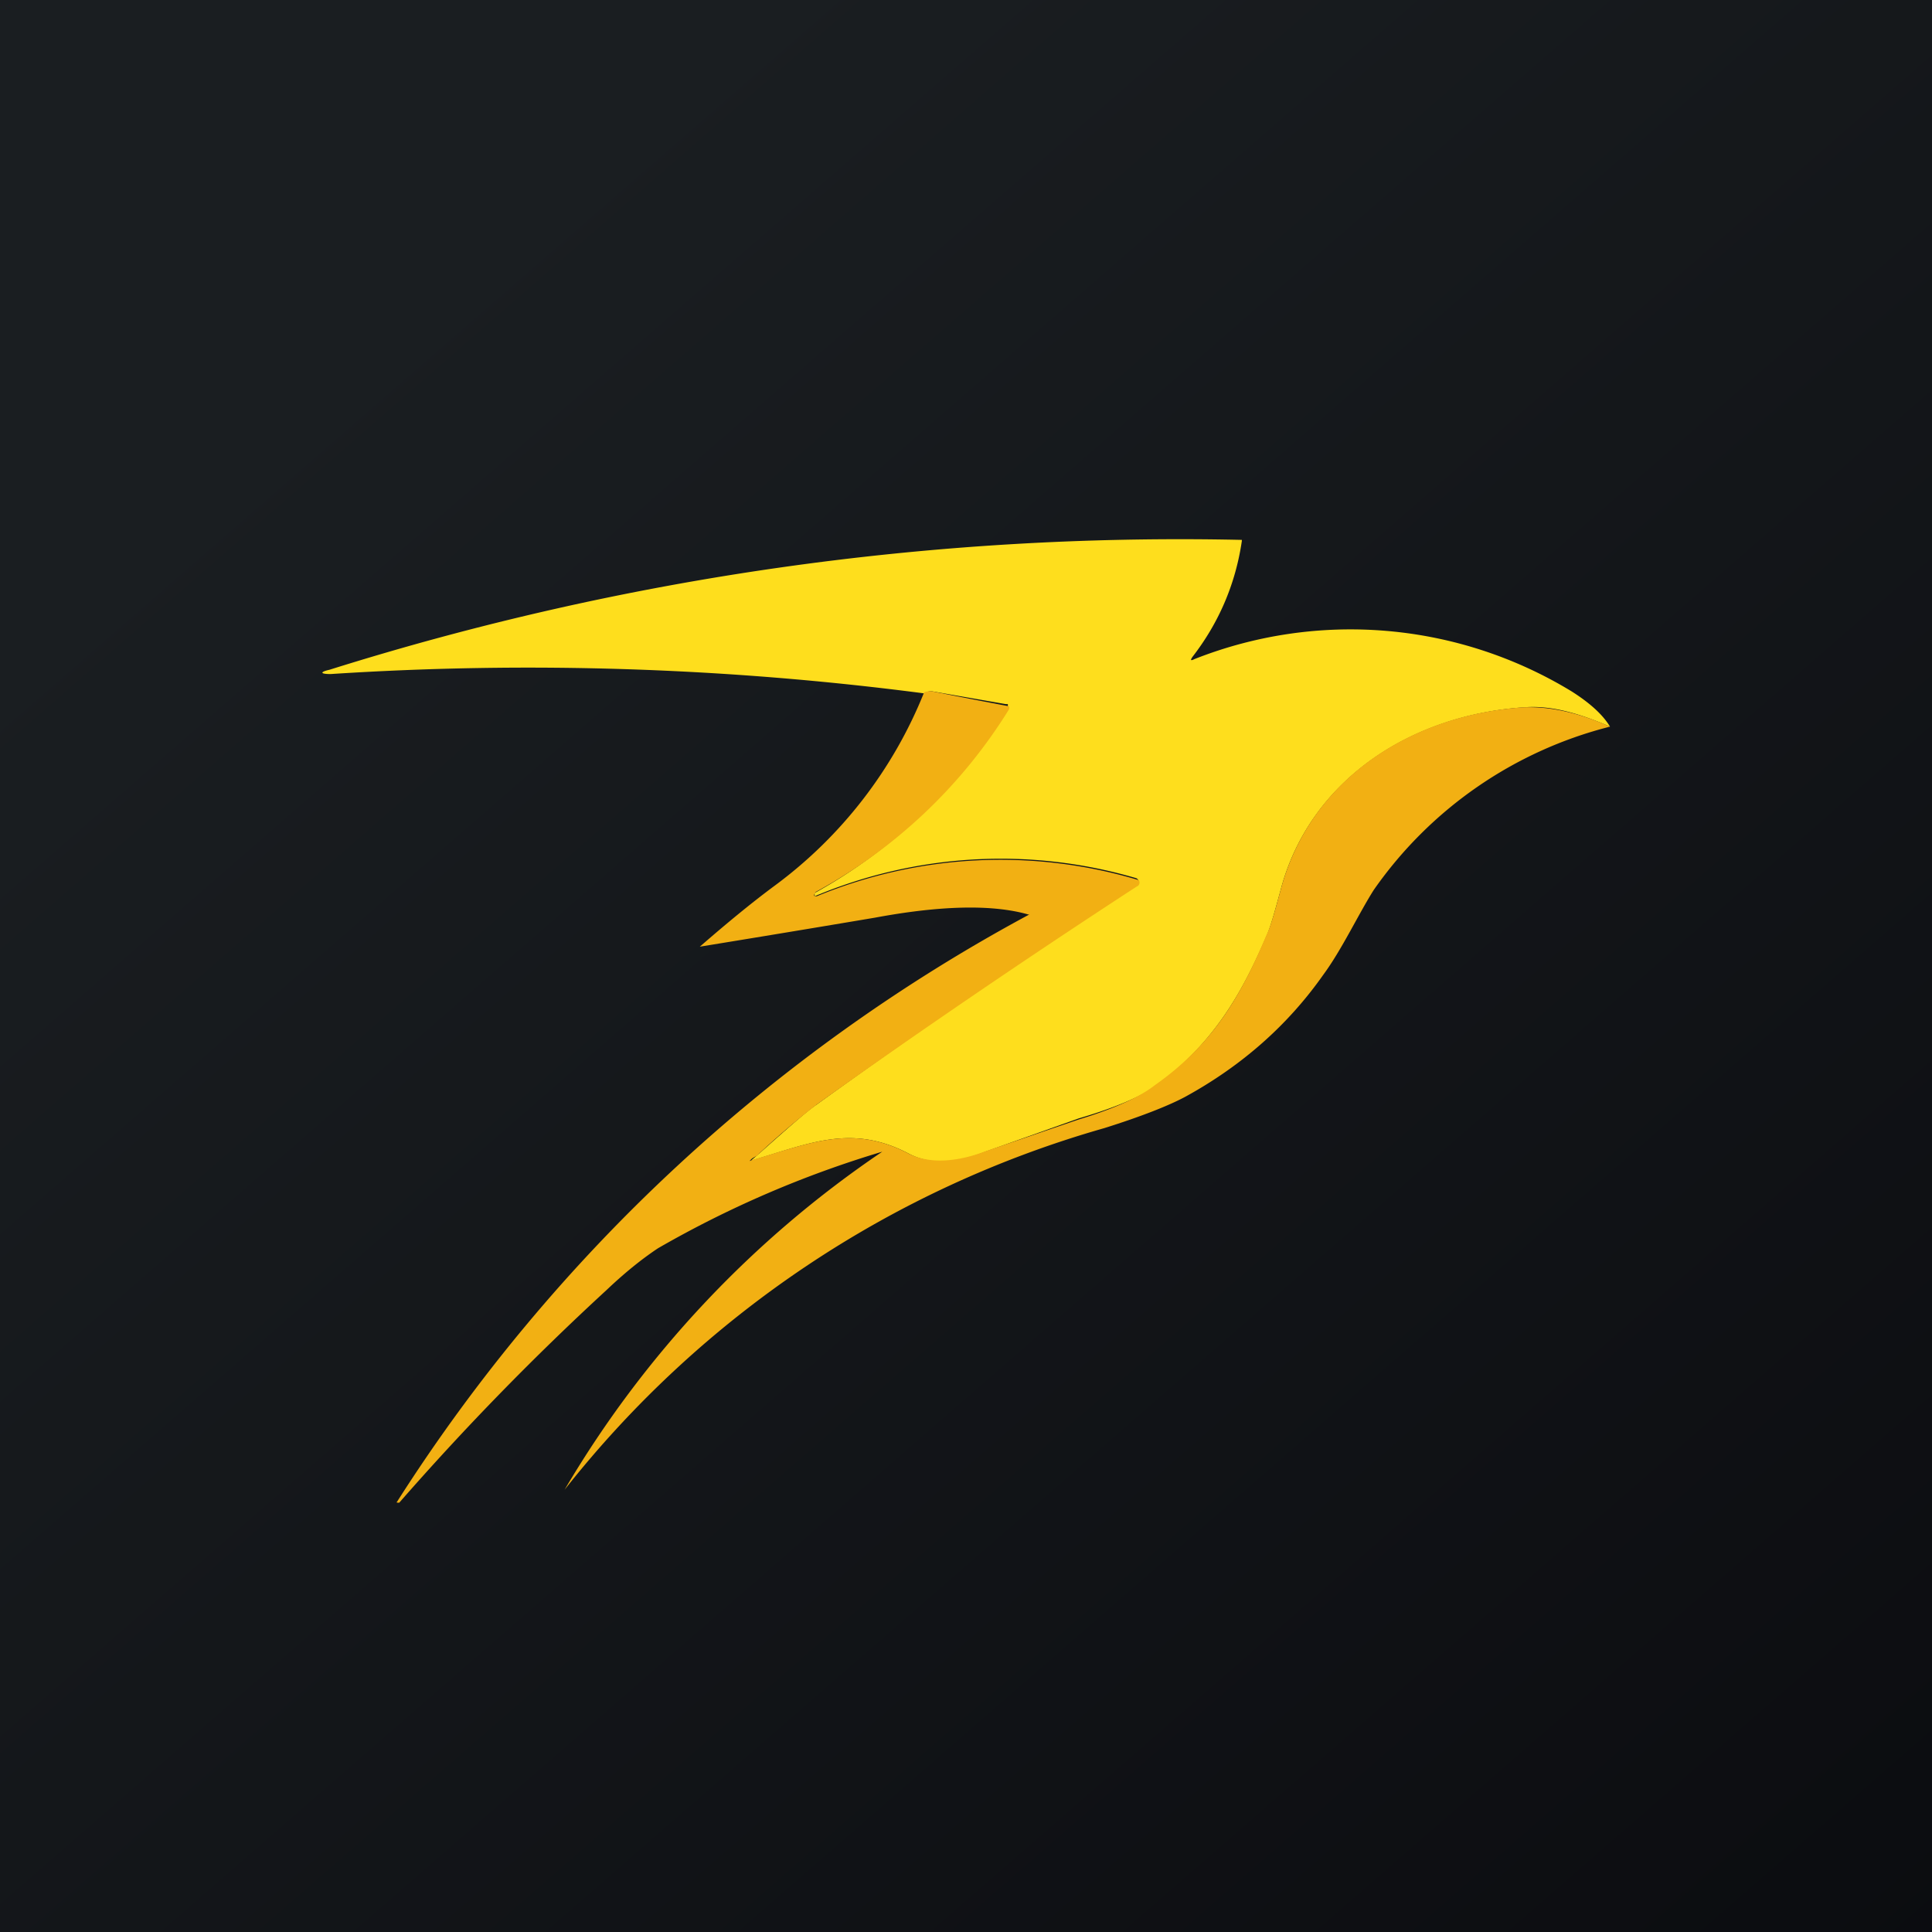 <!-- by TradingView --><svg width="18" height="18" viewBox="0 0 18 18" xmlns="http://www.w3.org/2000/svg"><path fill="url(#a)" d="M0 0h18v18H0z"/><path d="M15 6.77c-.3-.13-.56-.2-.8-.18-1.05.07-1.98.67-2.26 1.67-.06.22-.1.37-.14.46-.24.56-.5 1-1.03 1.4-.15.1-.38.2-.72.3l-.87.31c-.25.1-.5.13-.71.02-.53-.28-.92-.1-1.46.06H7l.07-.06c.27-.24.45-.4.54-.46a86.5 86.5 0 0 1 3-2.07.04.04 0 0 0-.03-.04 4.48 4.48 0 0 0-2.99.17v-.03a4.82 4.82 0 0 0 1.8-1.74v-.02h-.02l-.69-.12c-.01 0-.04 0-.07.02a28.43 28.43 0 0 0-5.53-.18c-.1 0-.1-.02-.01-.04a26.4 26.4 0 0 1 8.5-1.21v.01c-.06.41-.22.77-.46 1.08-.02.03-.02.04.02.02a3.96 3.96 0 0 1 3.51.3c.19.12.3.23.36.33Z" fill="#FEDE1D"/><path d="M15 6.77a3.83 3.83 0 0 0-2.2 1.52c-.14.22-.3.56-.47.79-.33.47-.76.85-1.29 1.14-.15.08-.4.18-.75.29a9.83 9.83 0 0 0-5.03 3.37 9.8 9.8 0 0 1 2.96-3.15 9.8 9.8 0 0 0-2.09.9c-.12.08-.28.2-.48.39A25.36 25.36 0 0 0 3.72 14h-.01c-.01 0-.02 0-.01-.01a15.93 15.93 0 0 1 5.89-5.47h-.01c-.42-.12-1-.05-1.43.03a296.7 296.7 0 0 1-1.63.27c.23-.2.47-.4.7-.57a4.16 4.16 0 0 0 1.39-1.8.18.18 0 0 1 .07-.01 60.07 60.07 0 0 0 .72.14.04.04 0 0 1 0 .03 4.82 4.82 0 0 1-1.8 1.7c-.02.03-.02.04 0 .04h.01a4.48 4.48 0 0 1 3-.15.04.04 0 0 1-.02.06 86.4 86.4 0 0 0-2.98 2.03 8 8 0 0 0-.54.46c-.01.02-.05.03-.07.05-.02.02-.02.02 0 .01.55-.16.94-.34 1.47-.06.2.1.46.07.7-.02l.88-.3c.33-.1.57-.21.71-.32.54-.38.8-.83 1.04-1.4.04-.08.08-.23.14-.45.28-1 1.2-1.6 2.25-1.67.25-.01.52.05.81.18Z" fill="#F2B013"/><defs><linearGradient id="a" x1="3.35" y1="3.12" x2="21.9" y2="24.43" gradientUnits="userSpaceOnUse"><stop stop-color="#1A1E21"/><stop offset="1" stop-color="#06060A"/></linearGradient></defs></svg>